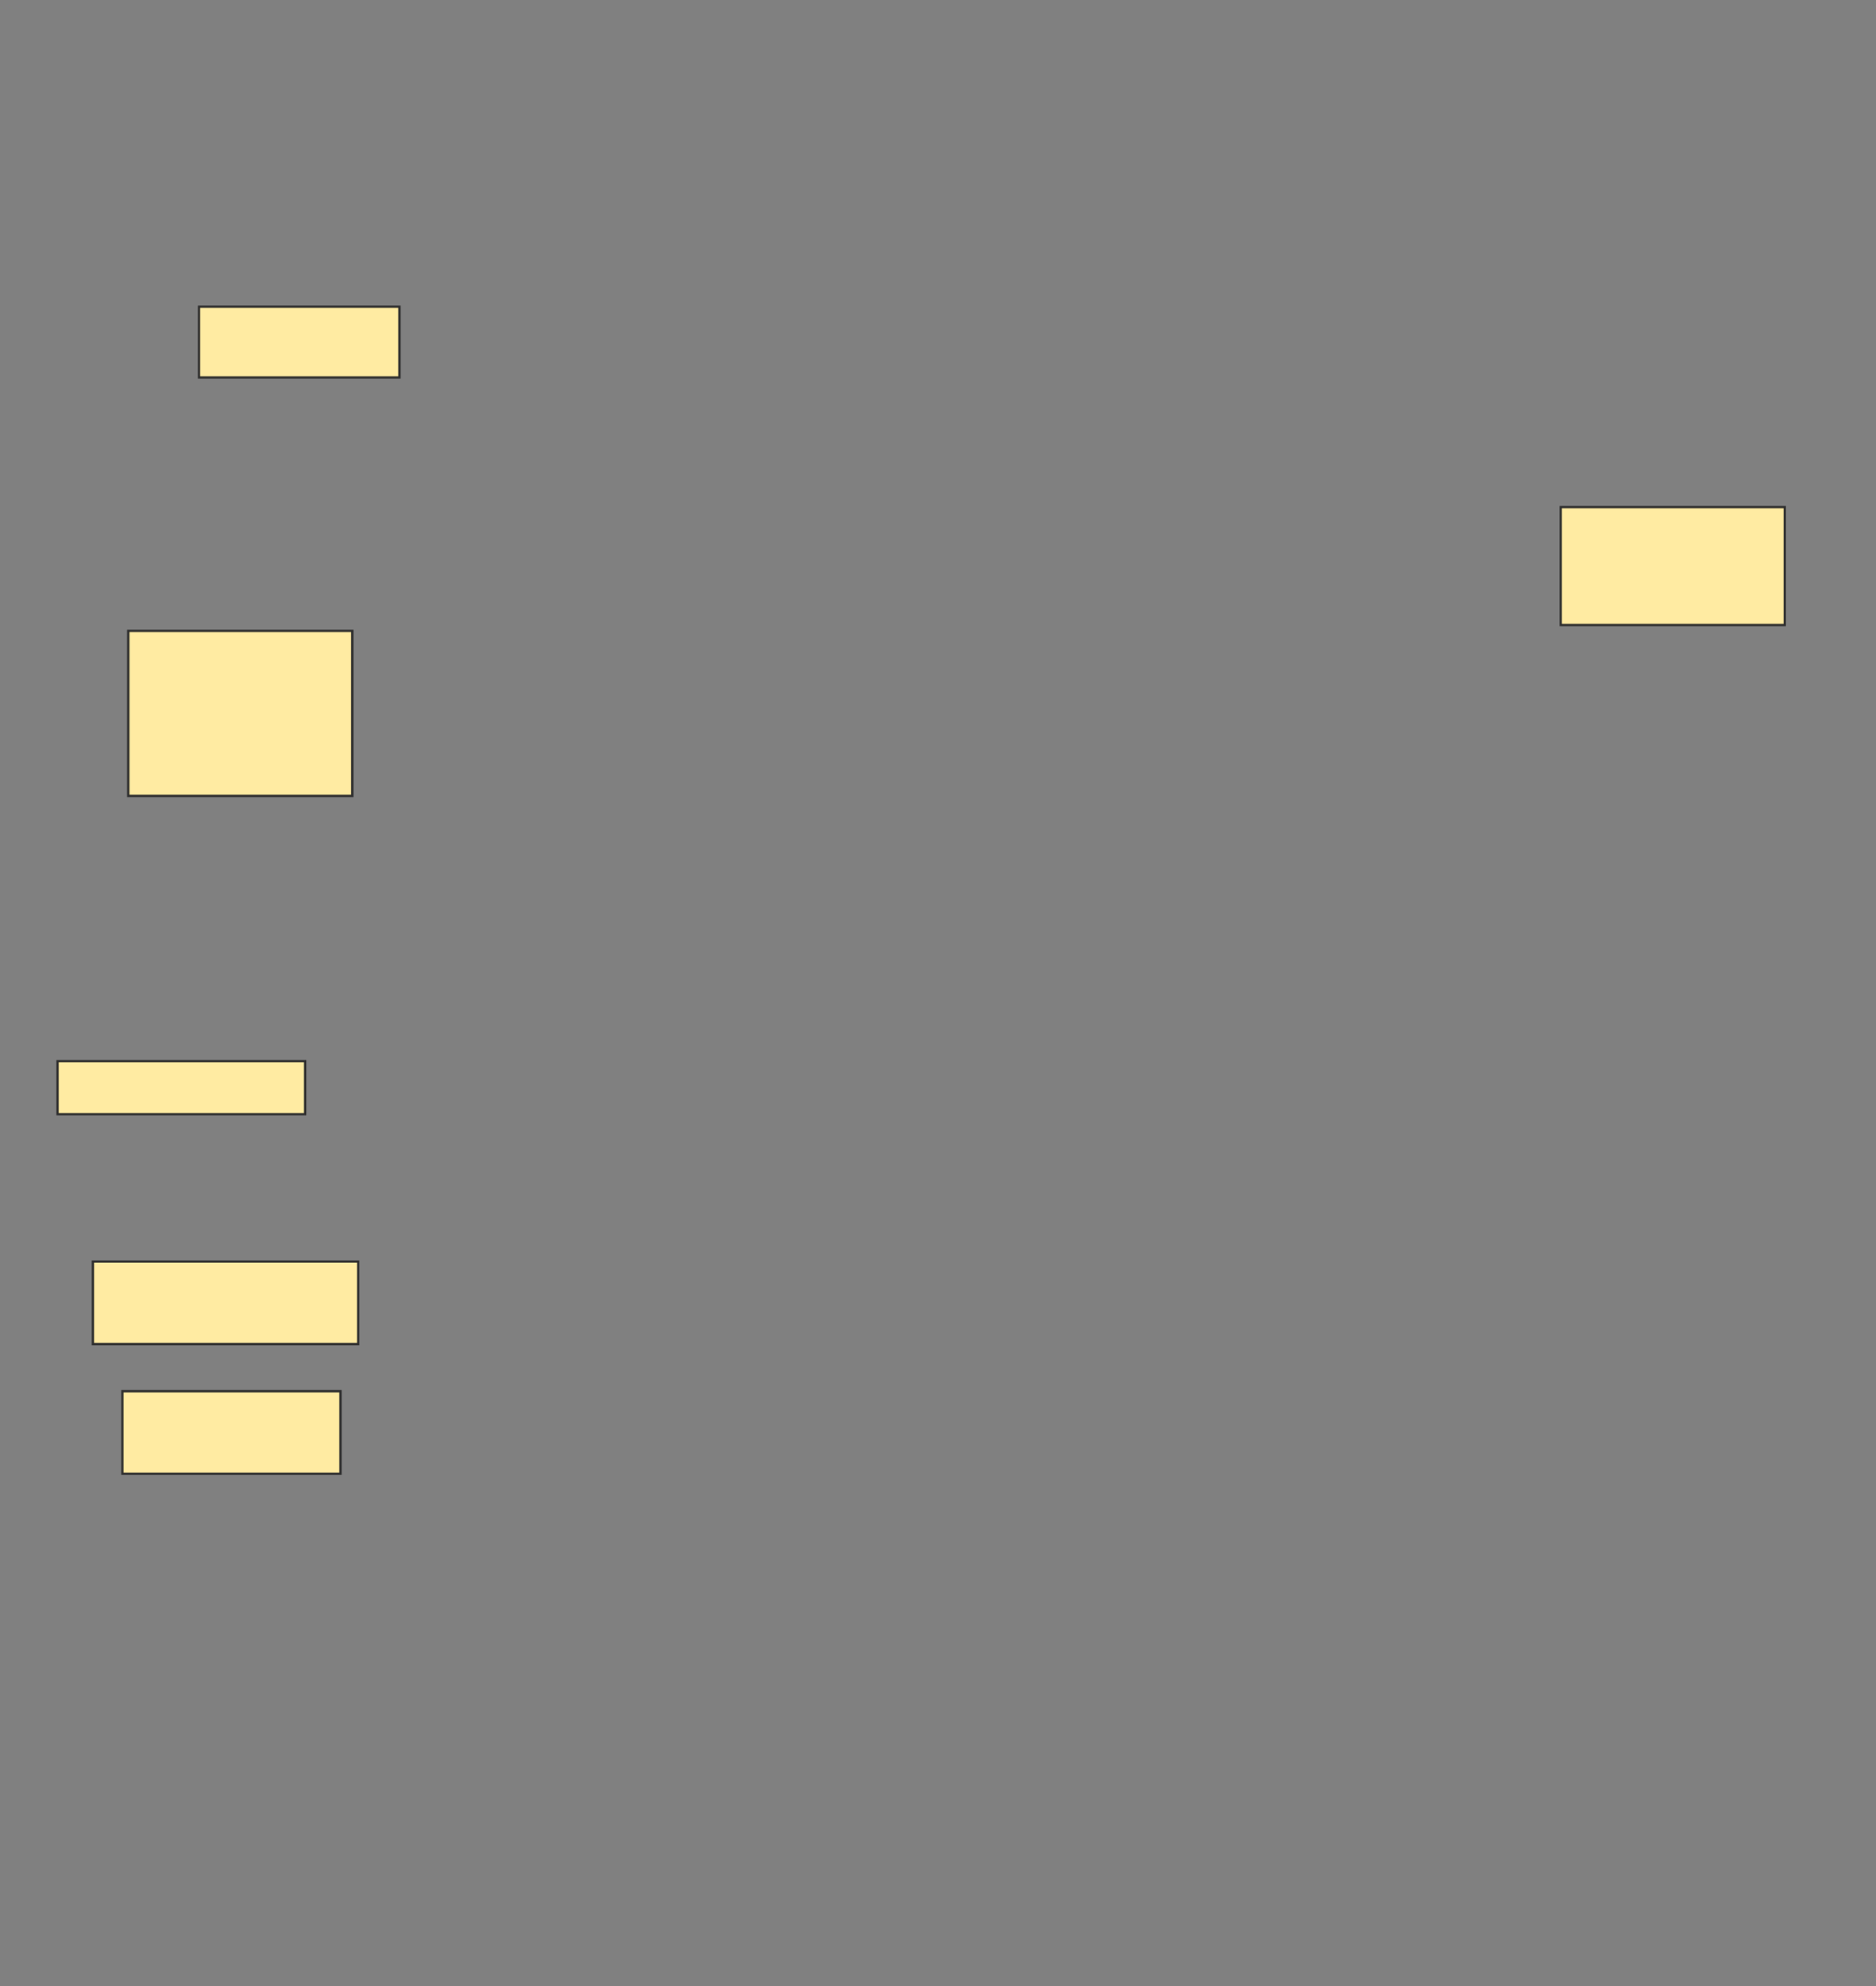<svg xmlns="http://www.w3.org/2000/svg" width="816" height="864">
 <rect width="100%" height="100%" fill="#808080" stroke="none"/>
 <!-- Created with Image Occlusion Enhanced -->
 <g>
  <title>Labels</title>
 </g>
 <g>
  <title>Masks</title>
  <rect id="fa24817b2b214b94b8cff8f68ff6032c-ao-1" height="51.282" width="97.436" y="220.615" x="678.872" stroke="#2D2D2D" fill="#FFEBA2"/>
  <rect id="fa24817b2b214b94b8cff8f68ff6032c-ao-2" height="30.769" width="87.179" y="133.436" x="86.564" stroke="#2D2D2D" fill="#FFEBA2"/>
  
  <rect id="fa24817b2b214b94b8cff8f68ff6032c-ao-4" height="23.077" width="107.692" y="461.641" x="25.026" stroke-linecap="null" stroke-linejoin="null" stroke-dasharray="null" stroke="#2D2D2D" fill="#FFEBA2"/>
  <rect stroke="#2D2D2D" id="fa24817b2b214b94b8cff8f68ff6032c-ao-5" height="35.897" width="94.872" y="605.231" x="53.231" stroke-linecap="null" stroke-linejoin="null" stroke-dasharray="null" fill="#FFEBA2"/>
  <rect id="fa24817b2b214b94b8cff8f68ff6032c-ao-6" height="71.795" width="97.436" y="274.462" x="55.795" stroke-linecap="null" stroke-linejoin="null" stroke-dasharray="null" stroke="#2D2D2D" fill="#FFEBA2"/>
  <rect id="fa24817b2b214b94b8cff8f68ff6032c-ao-7" height="35.897" width="115.385" y="548.821" x="40.41" stroke-linecap="null" stroke-linejoin="null" stroke-dasharray="null" stroke="#2D2D2D" fill="#FFEBA2"/>
 </g>
</svg>